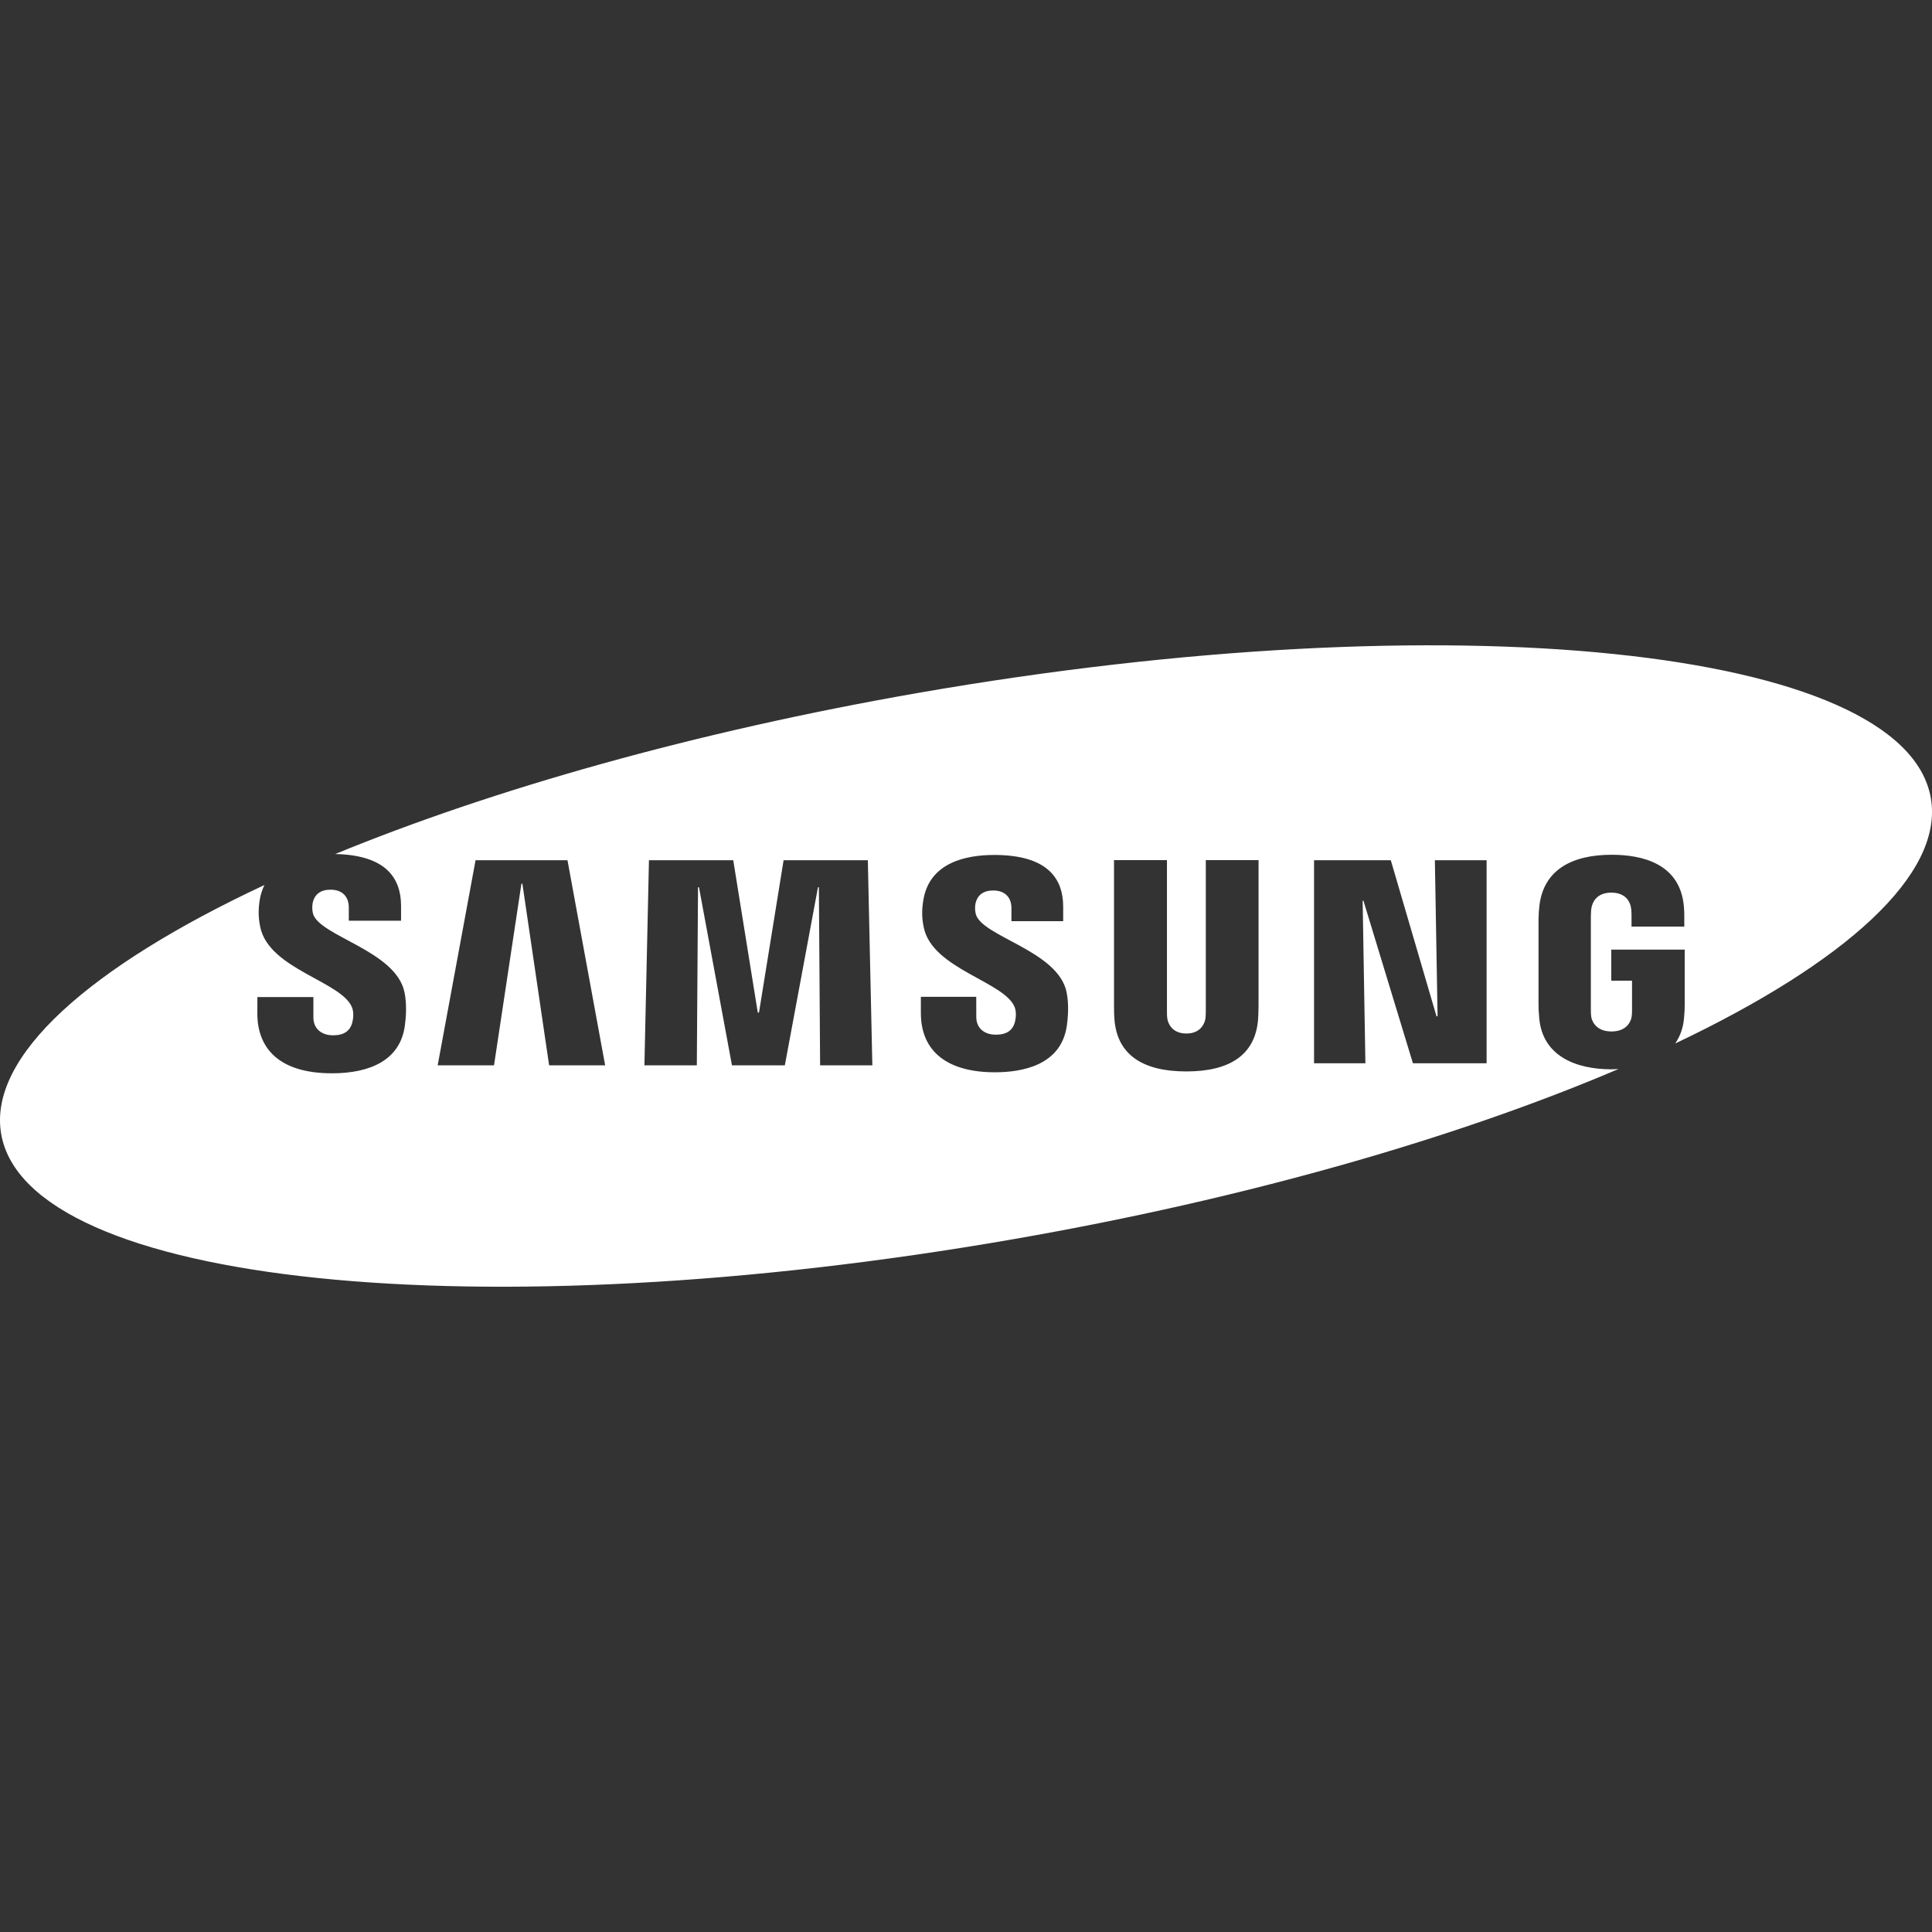 <?xml version="1.0" encoding="UTF-8"?>
<svg id="Layer_1" data-name="Layer 1" xmlns="http://www.w3.org/2000/svg" viewBox="0 0 800 800">
  <rect x="0" y="0" width="800" height="800" fill="#333333" stroke="none"/>
  <defs>
    <style>
      .cls-1 {
        fill: #fff;
        stroke-width: 0px;
      }
    </style>
  </defs>
  <path class="cls-1" d="M799.51,330.44c-10.88-62.46-198.55-81.95-419.2-43.54-92.66,16.14-176.33,39.95-241.49,66.73,10.01.22,17.43,2.51,21.94,7.01,3.53,3.53,5.31,8.38,5.31,14.41v6.2h-21.64v-5.47c0-4.56-2.73-7.38-7.57-7.38-4.07,0-6.57,1.84-7.38,5.45-.27,1.43-.24,2.9.09,4.32,2.32,9.46,34.44,15.34,37.94,32.8.46,2.25,1.08,7.06.1,13.94-2,14.09-14.38,19.52-30.13,19.52-21.99,0-30.92-10.42-30.92-24.78l.02-6.79h23.19v8.46c.01,4.76,3.47,7.38,8.18,7.38,4.46,0,7.07-1.8,7.97-5.47.42-1.69.6-4.18-.16-6.08-4.29-10.77-34.29-15.79-37.98-33.2-.82-3.91-.89-7.24-.21-11.46.35-2.09,1-4.11,1.92-6.02C37.19,400.28-5.09,437.47.49,469.58c10.89,62.47,198.56,81.94,419.2,43.53,96.99-16.88,184.19-42.16,250.55-70.48-.96.05-1.89.15-2.89.15-15.1,0-28.58-5.66-29.98-21.09-.25-2.81-.29-3.98-.3-5.59v-35.49c0-1.53.19-4.22.36-5.6,1.79-14.92,13.58-21.07,29.93-21.07,12.65,0,28.16,3.63,29.87,21.08.23,2.19.2,4.53.2,5.3v3.35h-21.85v-5c0-.11-.03-1.98-.27-3.14-.36-1.78-1.88-5.91-8.1-5.91s-7.74,4.14-8.14,5.91c-.23.98-.33,2.38-.33,3.93v38.57c-.02,1.34.05,2.39.18,3.16.11.61,1.21,5.92,8.37,5.92s8.2-5.32,8.3-5.92c.19-1.04.21-2.29.2-3.16v-11.95h-8.6v-12.87h30.41v22.9c0,1.56-.03,2.71-.29,5.58-.37,4.05-1.64,7.47-3.64,10.4,70.38-33.42,111.36-70.01,105.84-101.65ZM227.38,441.14l-11.07-75.21h-.4l-11.35,75.21h-23.33l15.69-84.94h38.06l15.6,84.94h-23.2ZM339.59,441.14l-.51-73.76h-.37l-13.73,73.76h-21.89l-13.66-73.76h-.39l-.5,73.76h-21.7l1.88-84.94h34.9l10.16,63.09h.5l10.19-63.09h34.88l1.87,84.94h-21.62ZM441.76,424.68c-2.33,16.45-18.45,19.33-29.84,19.33-18.91,0-30.61-8.08-30.61-24.54v-6.71h22.93l.02,8.36c0,4.54,3.2,7.32,8.14,7.32,4.41,0,6.99-1.77,7.89-5.4.41-1.69.59-4.16-.15-6.03-4.22-10.56-33.99-15.74-37.61-32.88-.83-3.88-.89-7.18-.21-11.35,2.52-15.54,17.43-18.76,29.43-18.76,10.73,0,18.55,2.34,23.23,7.03,3.49,3.5,5.26,8.3,5.26,14.27v6.13h-21.43v-5.41c0-4.63-2.87-7.31-7.49-7.31-4.1,0-6.57,1.82-7.39,5.4-.26,1.42-.23,2.87.1,4.27,2.3,9.42,34.14,15.18,37.63,32.48.45,2.21,1.07,6.95.1,13.8ZM521.12,416.96c.03,1.59-.12,4.78-.21,5.59-1.31,13.99-11.32,21.11-29.67,21.11s-28.45-7.11-29.74-21.11c-.15-1.86-.22-3.72-.21-5.58v-60.8h21.92v62.71c-.02,1.4.05,2.44.19,3.16.27,1.39,1.66,5.92,7.85,5.92s7.55-4.53,7.85-5.91c.12-.74.2-1.83.2-3.18v-62.71h21.84v60.78ZM615.57,440.27h-30.51l-20.48-67.28h-.34l1.14,67.28h-21.26v-84.07h31.78l18.93,64.63h.44l-1.12-64.63h21.42v84.07h0Z"/>
</svg>